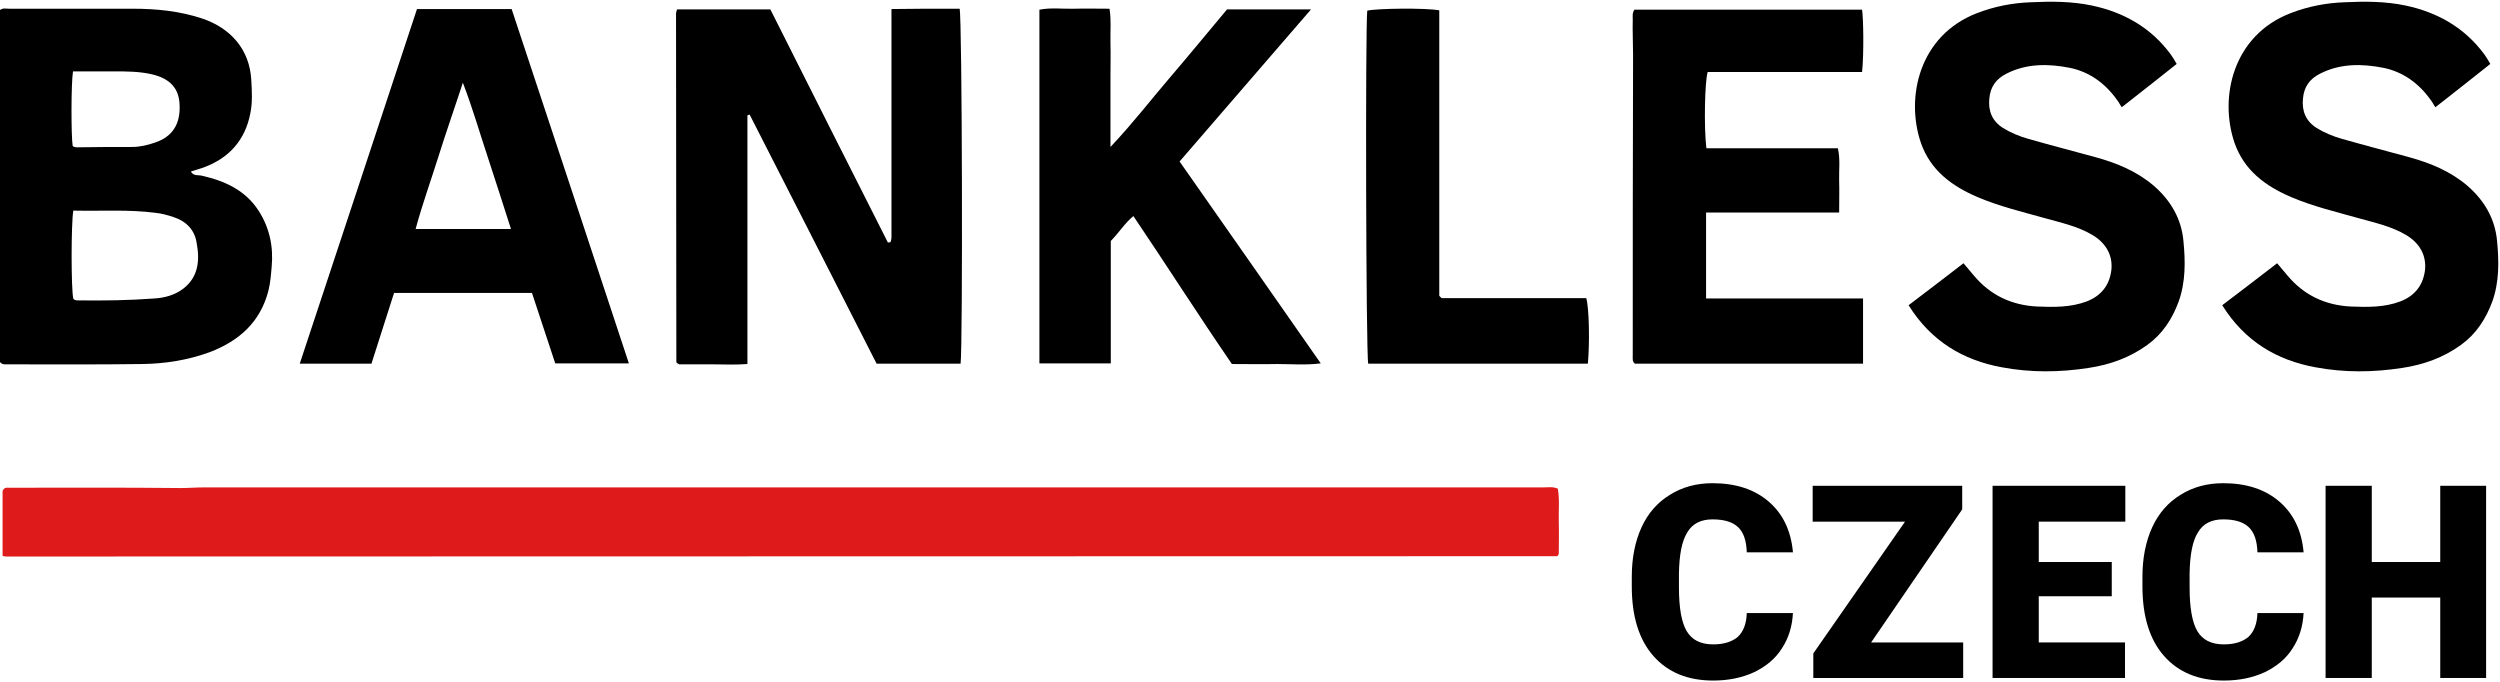 <svg width="774" height="211" viewBox="0 0 774 211" fill="none" xmlns="http://www.w3.org/2000/svg">
<path d="M555.1 189.7C554.9 193.8 553.8 197.5 551.7 200.7C549.7 203.9 546.8 206.3 543.1 208.1C539.4 209.8 535.2 210.7 530.4 210.7C522.6 210.7 516.4 208.2 511.9 203.1C507.4 198 505.2 190.8 505.2 181.5V178.6C505.2 172.8 506.2 167.7 508.2 163.3C510.2 158.9 513.2 155.5 517 153.2C520.8 150.8 525.2 149.6 530.2 149.6C537.4 149.6 543.2 151.5 547.6 155.3C552 159.1 554.5 164.3 555.1 171H540.8C540.7 167.4 539.8 164.8 538.1 163.2C536.4 161.6 533.8 160.8 530.2 160.8C526.6 160.8 524 162.1 522.4 164.8C520.7 167.5 519.9 171.7 519.8 177.6V181.8C519.8 188.2 520.6 192.7 522.2 195.4C523.8 198.1 526.5 199.5 530.4 199.5C533.7 199.5 536.2 198.7 538 197.2C539.7 195.6 540.7 193.2 540.8 189.8H555.1V189.7Z" fill="black"/>
<path d="M579.3 198.9H607.8V209.9H561.4V202.3L589.8 161.5H561.2V150.4H607.5V157.7L579.3 198.9Z" fill="black"/>
<path d="M653.8 184.6H631.2V198.9H657.9V209.9H616.9V150.4H658V161.5H631.2V174H653.8V184.6Z" fill="black"/>
<path d="M713.2 189.7C713 193.8 711.9 197.5 709.8 200.7C707.8 203.9 704.9 206.3 701.2 208.1C697.5 209.8 693.3 210.7 688.5 210.7C680.7 210.7 674.5 208.2 670 203.1C665.5 198 663.3 190.8 663.3 181.5V178.6C663.3 172.8 664.3 167.7 666.3 163.3C668.3 158.9 671.3 155.5 675.1 153.2C678.9 150.8 683.3 149.6 688.3 149.6C695.5 149.6 701.3 151.5 705.7 155.3C710.1 159.1 712.6 164.3 713.2 171H698.9C698.8 167.4 697.9 164.8 696.2 163.2C694.5 161.6 691.9 160.8 688.3 160.8C684.7 160.8 682.1 162.1 680.5 164.8C678.8 167.5 678 171.7 677.9 177.6V181.8C677.9 188.2 678.7 192.7 680.3 195.4C681.9 198.1 684.6 199.5 688.5 199.5C691.8 199.5 694.3 198.7 696.1 197.2C697.8 195.6 698.8 193.2 698.9 189.8H713.2V189.7Z" fill="black"/>
<path d="M769.7 209.9H755.5V185H734.3V209.9H720V150.4H734.3V174H755.5V150.4H769.7V209.9Z" fill="black"/>
<path d="M0.8 172.1V152C1.4 150.8 2 151 2.6 151C20.4 151 38.2 150.9 56 151.1C58.4 151.1 60.7 150.9 63.1 150.9C90.9 150.9 118.6 150.9 146.4 150.9C151.6 150.9 156.8 150.9 161.9 150.9C167.2 150.9 172.5 150.9 177.8 150.9H193.5H209.4H225.1H241H256.7H272.6H288.3H304.2H319.9H335.8H351.5H367.4H383.1H399H414.7H430.6H446.3H462.2C467.4 150.9 472.7 150.9 477.9 150.9C479.3 150.9 480.8 150.6 482.3 151.3C482.9 154.7 482.5 158.1 482.6 161.5C482.7 164.9 482.6 168.3 482.6 171.5C482.4 171.8 482.4 171.9 482.3 172C482.2 172.1 482.2 172.2 482.1 172.2C322 172.2 161.9 172.3 1.8 172.3C1.6 172.3 1.2 172.2 0.8 172.1Z" fill="#DE1A1B"/>
<path d="M297.4 112.6H271.4C258.4 87.1 245.3 61.3 232.1 35.5C231.9 35.6 231.6 35.6 231.4 35.7V112.7C227.6 113 224.1 112.8 220.6 112.8C217.1 112.8 213.5 112.8 210.2 112.8C209.9 112.5 209.7 112.5 209.6 112.4C209.5 112.3 209.4 112.2 209.4 112C209.4 76.1 209.3 40.1 209.3 4.2C209.3 3.8 209.5 3.4 209.6 2.9H238.5C250.5 26.8 262.7 51 274.9 75.1C275.3 75 275.5 75 275.6 75C275.7 74.9 275.8 74.8 275.8 74.7C275.9 74.3 276 73.9 276 73.5C276 50.1 276 26.7 276 2.8C279.5 2.8 283 2.7 286.5 2.7C290 2.7 293.6 2.7 297.1 2.7C297.9 5.6 298.1 107.2 297.4 112.6Z" fill="black"/>
<path d="M688 94.5C693.8 90.1 699.3 85.9 705 81.5C706.2 82.9 707.2 84.1 708.2 85.3C713.3 91.4 719.9 94.5 727.8 94.9C733 95.1 738.2 95.2 743.2 93.3C747.8 91.5 750.3 88.1 750.8 83.4C751.2 78.9 749 75.2 745 72.8C740.5 70.1 735.4 69 730.4 67.6C723.3 65.6 716.1 63.9 709.3 61C701.4 57.6 694.8 52.8 691.8 44.2C687 30.1 691.3 11 709.1 4.1C714.5 2 720.1 0.9 725.9 0.7C732.2 0.4 738.5 0.4 744.7 1.7C754.7 3.8 763.1 8.6 769.2 16.9C769.8 17.8 770.3 18.5 771 19.8C765.7 24 759.4 29 754 33.2C753.4 32.4 753.1 31.6 752.5 30.9C748.9 25.8 743.9 22.2 737.9 21C731.3 19.7 724.6 19.6 718.3 22.8C715.1 24.4 713.3 26.9 713 30.5C712.6 34.4 713.9 37.5 717.2 39.6C719.6 41.1 722.3 42.2 725.1 43C732.1 45 739.1 46.8 746 48.7C752.5 50.5 758.6 53 763.9 57.5C769.2 62.1 772.5 67.8 773.1 74.7C773.7 80.9 773.8 87.3 771.6 93.4C769.6 98.8 766.6 103.4 761.9 106.8C756.5 110.7 750.4 112.9 743.8 113.9C734.8 115.3 725.8 115.4 716.8 113.7C704.9 111.5 695 105.7 688 94.5Z" fill="black"/>
<path d="M379.9 2.9H405.9C392.2 18.8 378.8 34.3 365.2 50C379.7 70.7 394.2 91.4 408.9 112.5C404.2 113.1 399.8 112.7 395.4 112.7C390.9 112.8 386.4 112.7 381.4 112.7C371.1 97.7 361.3 82.3 350.9 66.9C348.2 69.1 346.4 72.1 343.9 74.6V112.5H321.8V3C325.3 2.3 329 2.8 332.6 2.7C336.1 2.6 339.7 2.7 343.5 2.7C344.1 6.3 343.7 9.8 343.8 13.3C343.9 16.7 343.8 20.2 343.8 23.6V34.3V45.5C350.7 38.2 356.3 30.9 362.3 23.9C368.3 16.9 374.1 9.8 379.9 2.9Z" fill="black"/>
<path d="M576.5 22.3H528.7C527.8 25 527.5 39.5 528.3 45.9H569C569.8 49.4 569.3 52.7 569.4 55.9C569.5 59 569.4 62.2 569.4 65.8H528.2V92.4H576.8V112.6H506.2C505.3 112 505.5 111 505.5 110C505.5 79 505.5 48 505.6 17C505.6 13.3 505.4 9.6 505.5 6C505.5 5.1 505.3 4.1 506 3H576.5C576.9 5.6 577.1 16.4 576.5 22.3Z" fill="black"/>
<path d="M491.6 112.6H423.6C422.9 109.8 422.7 8.6 423.3 3.3C426.1 2.6 441.3 2.4 445.6 3.2V47.4V91.6C445.9 91.9 446 92 446.1 92.1C446.2 92.2 446.3 92.3 446.4 92.3C461.3 92.3 476.3 92.3 491.1 92.3C492 95.2 492.2 106.3 491.6 112.6Z" fill="black"/>
<path d="M80.1 65.3C76 58.9 69.6 56 62.5 54.4C61.4 54.1 59.9 54.6 59.1 53.1C60.4 52.7 61.7 52.3 62.9 51.9C70.9 49 75.9 43.4 77.5 35.1C78.2 31.7 78 28.3 77.8 24.8C77.3 15.4 71.5 8.7 62.5 5.7C55.5 3.4 48.4 2.7 41.1 2.7C28.3 2.7 15.6 2.7 2.8 2.7C1.9 2.7 0.9 2.4 0 3.1V112.1C0.6 112.8 1.2 112.8 1.7 112.8C15.8 112.8 30 112.9 44.1 112.7C51.2 112.6 58.2 111.5 65 109C74.1 105.5 80.6 99.7 83.1 90C83.7 87.6 83.9 85.1 84.1 82.7C84.7 76.5 83.5 70.6 80.1 65.3ZM22.6 22.1C26.7 22.1 31 22.1 35.2 22.1C39.2 22.1 43.1 22.1 47 23C52.6 24.3 55.4 27.3 55.6 32.4C55.9 38.4 53.4 42.3 48.1 44.1C45.8 44.9 43.4 45.5 40.9 45.5C35.4 45.5 30 45.5 24.5 45.6C23.8 45.6 23.1 45.7 22.5 45.2C22 41.9 22 25.8 22.6 22.1ZM56.7 89.4C54.2 91.3 51.1 92.2 47.9 92.4C40 93 32.1 93.1 24.2 93C23.7 93 23.1 93 22.7 92.5C22 89.6 22 69.2 22.7 65.2C31.3 65.4 39.8 64.8 48.2 65.9C50.1 66.1 51.9 66.6 53.7 67.2C57.7 68.5 60.3 71.2 60.9 75.3C61.9 80.7 61.4 85.8 56.7 89.4Z" fill="black"/>
<path d="M158.4 2.8H129.1C117 39.3 105 75.9 92.8 112.6H115C117.3 105.3 119.7 98 122 90.7H164.7C167.2 98.2 169.6 105.5 171.9 112.5H194.7C182.6 75.8 170.5 39.3 158.4 2.8ZM128.7 70.8C130.8 63.1 133.4 55.9 135.7 48.6C138 41.2 140.6 33.9 143.3 25.6C146.4 33.7 148.5 41.1 150.9 48.3C153.3 55.7 155.7 63 158.2 70.9H128.7V70.8Z" fill="black"/>
<path d="M590.9 94.5C596.7 90.1 602.2 85.9 607.9 81.5C609.1 82.9 610.1 84.1 611.1 85.3C616.2 91.4 622.8 94.5 630.7 94.9C635.9 95.1 641.1 95.2 646.1 93.3C650.7 91.5 653.2 88.1 653.7 83.4C654.1 78.9 651.9 75.2 647.9 72.8C643.4 70.1 638.3 69 633.3 67.6C626.2 65.6 619 63.9 612.2 61C604.3 57.6 597.7 52.8 594.7 44.2C589.9 30.1 594.2 11 612 4.1C617.4 2 623 0.9 628.8 0.7C635.1 0.4 641.4 0.4 647.6 1.7C657.6 3.8 666 8.6 672.1 16.9C672.7 17.8 673.2 18.5 673.9 19.8C668.6 24 662.3 29 656.9 33.2C656.3 32.4 656 31.6 655.4 30.9C651.8 25.8 646.8 22.2 640.8 21C634.2 19.7 627.5 19.6 621.2 22.8C618 24.4 616.2 26.9 615.9 30.5C615.5 34.4 616.8 37.5 620.1 39.6C622.5 41.1 625.2 42.2 628 43C635 45 642 46.8 648.9 48.7C655.4 50.5 661.5 53 666.8 57.5C672.1 62.1 675.4 67.8 676 74.7C676.6 80.9 676.7 87.3 674.5 93.4C672.5 98.8 669.5 103.4 664.8 106.8C659.4 110.7 653.3 112.9 646.7 113.9C637.7 115.3 628.7 115.4 619.7 113.7C607.8 111.5 597.9 105.7 590.9 94.5Z" fill="black"/>
</svg>